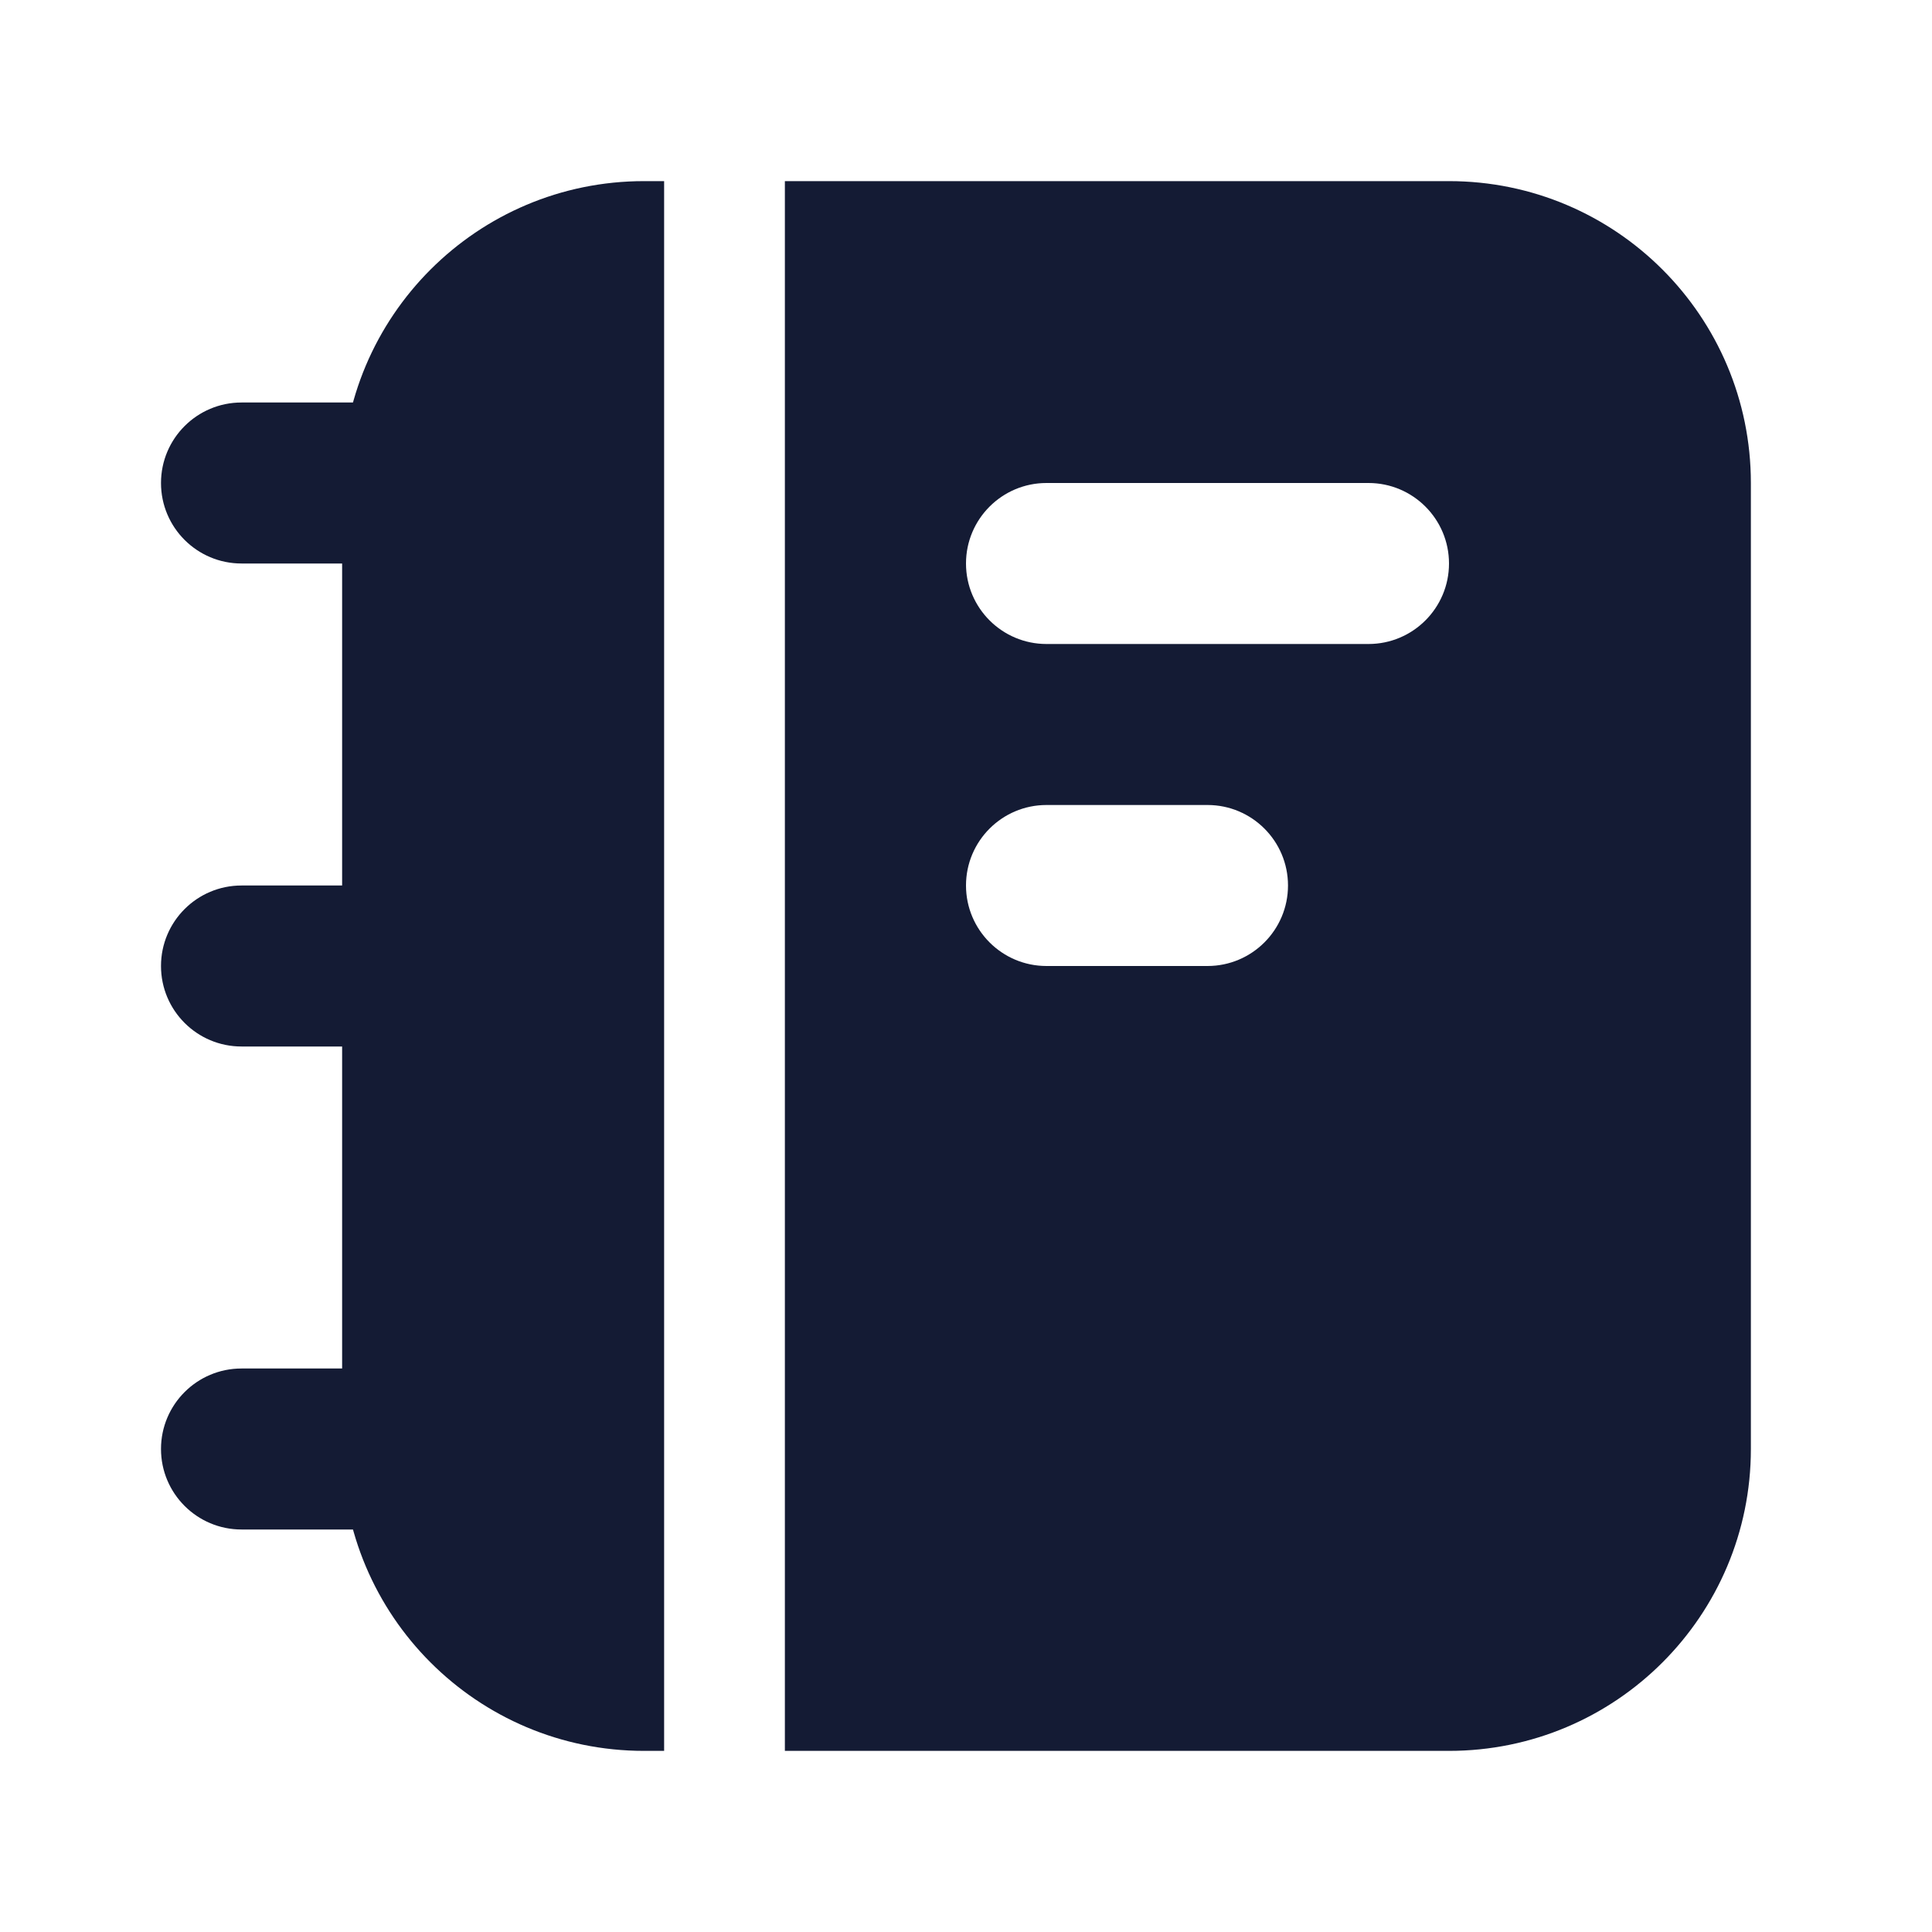 <svg width="24" height="24" viewBox="0 0 24 24" fill="none" xmlns="http://www.w3.org/2000/svg">
<path fill-rule="evenodd" clip-rule="evenodd" d="M2 6C2 5.448 2.448 5 3 5H5C5.552 5 6 5.448 6 6C6 6.552 5.552 7 5 7H3C2.448 7 2 6.552 2 6ZM2 12C2 11.448 2.448 11 3 11H5C5.552 11 6 11.448 6 12C6 12.552 5.552 13 5 13H3C2.448 13 2 12.552 2 12ZM2 18C2 17.448 2.448 17 3 17H5C5.552 17 6 17.448 6 18C6 18.552 5.552 19 5 19H3C2.448 19 2 18.552 2 18Z" fill="#141B34"/>
<path fill-rule="evenodd" clip-rule="evenodd" d="M8 2.25H8.25L8.25 21.75H8C5.929 21.75 4.25 20.071 4.25 18V6C4.25 3.929 5.929 2.25 8 2.25ZM18 21.75H9.75L9.75 2.25H18C20.071 2.25 21.75 3.929 21.75 6V18C21.75 20.071 20.071 21.75 18 21.75ZM13 6C12.448 6 12 6.448 12 7C12 7.552 12.448 8 13 8H17C17.552 8 18 7.552 18 7C18 6.448 17.552 6 17 6H13ZM13 10C12.448 10 12 10.448 12 11C12 11.552 12.448 12 13 12H15C15.552 12 16 11.552 16 11C16 10.448 15.552 10 15 10H13Z" fill="#141B34"/>
</svg>

